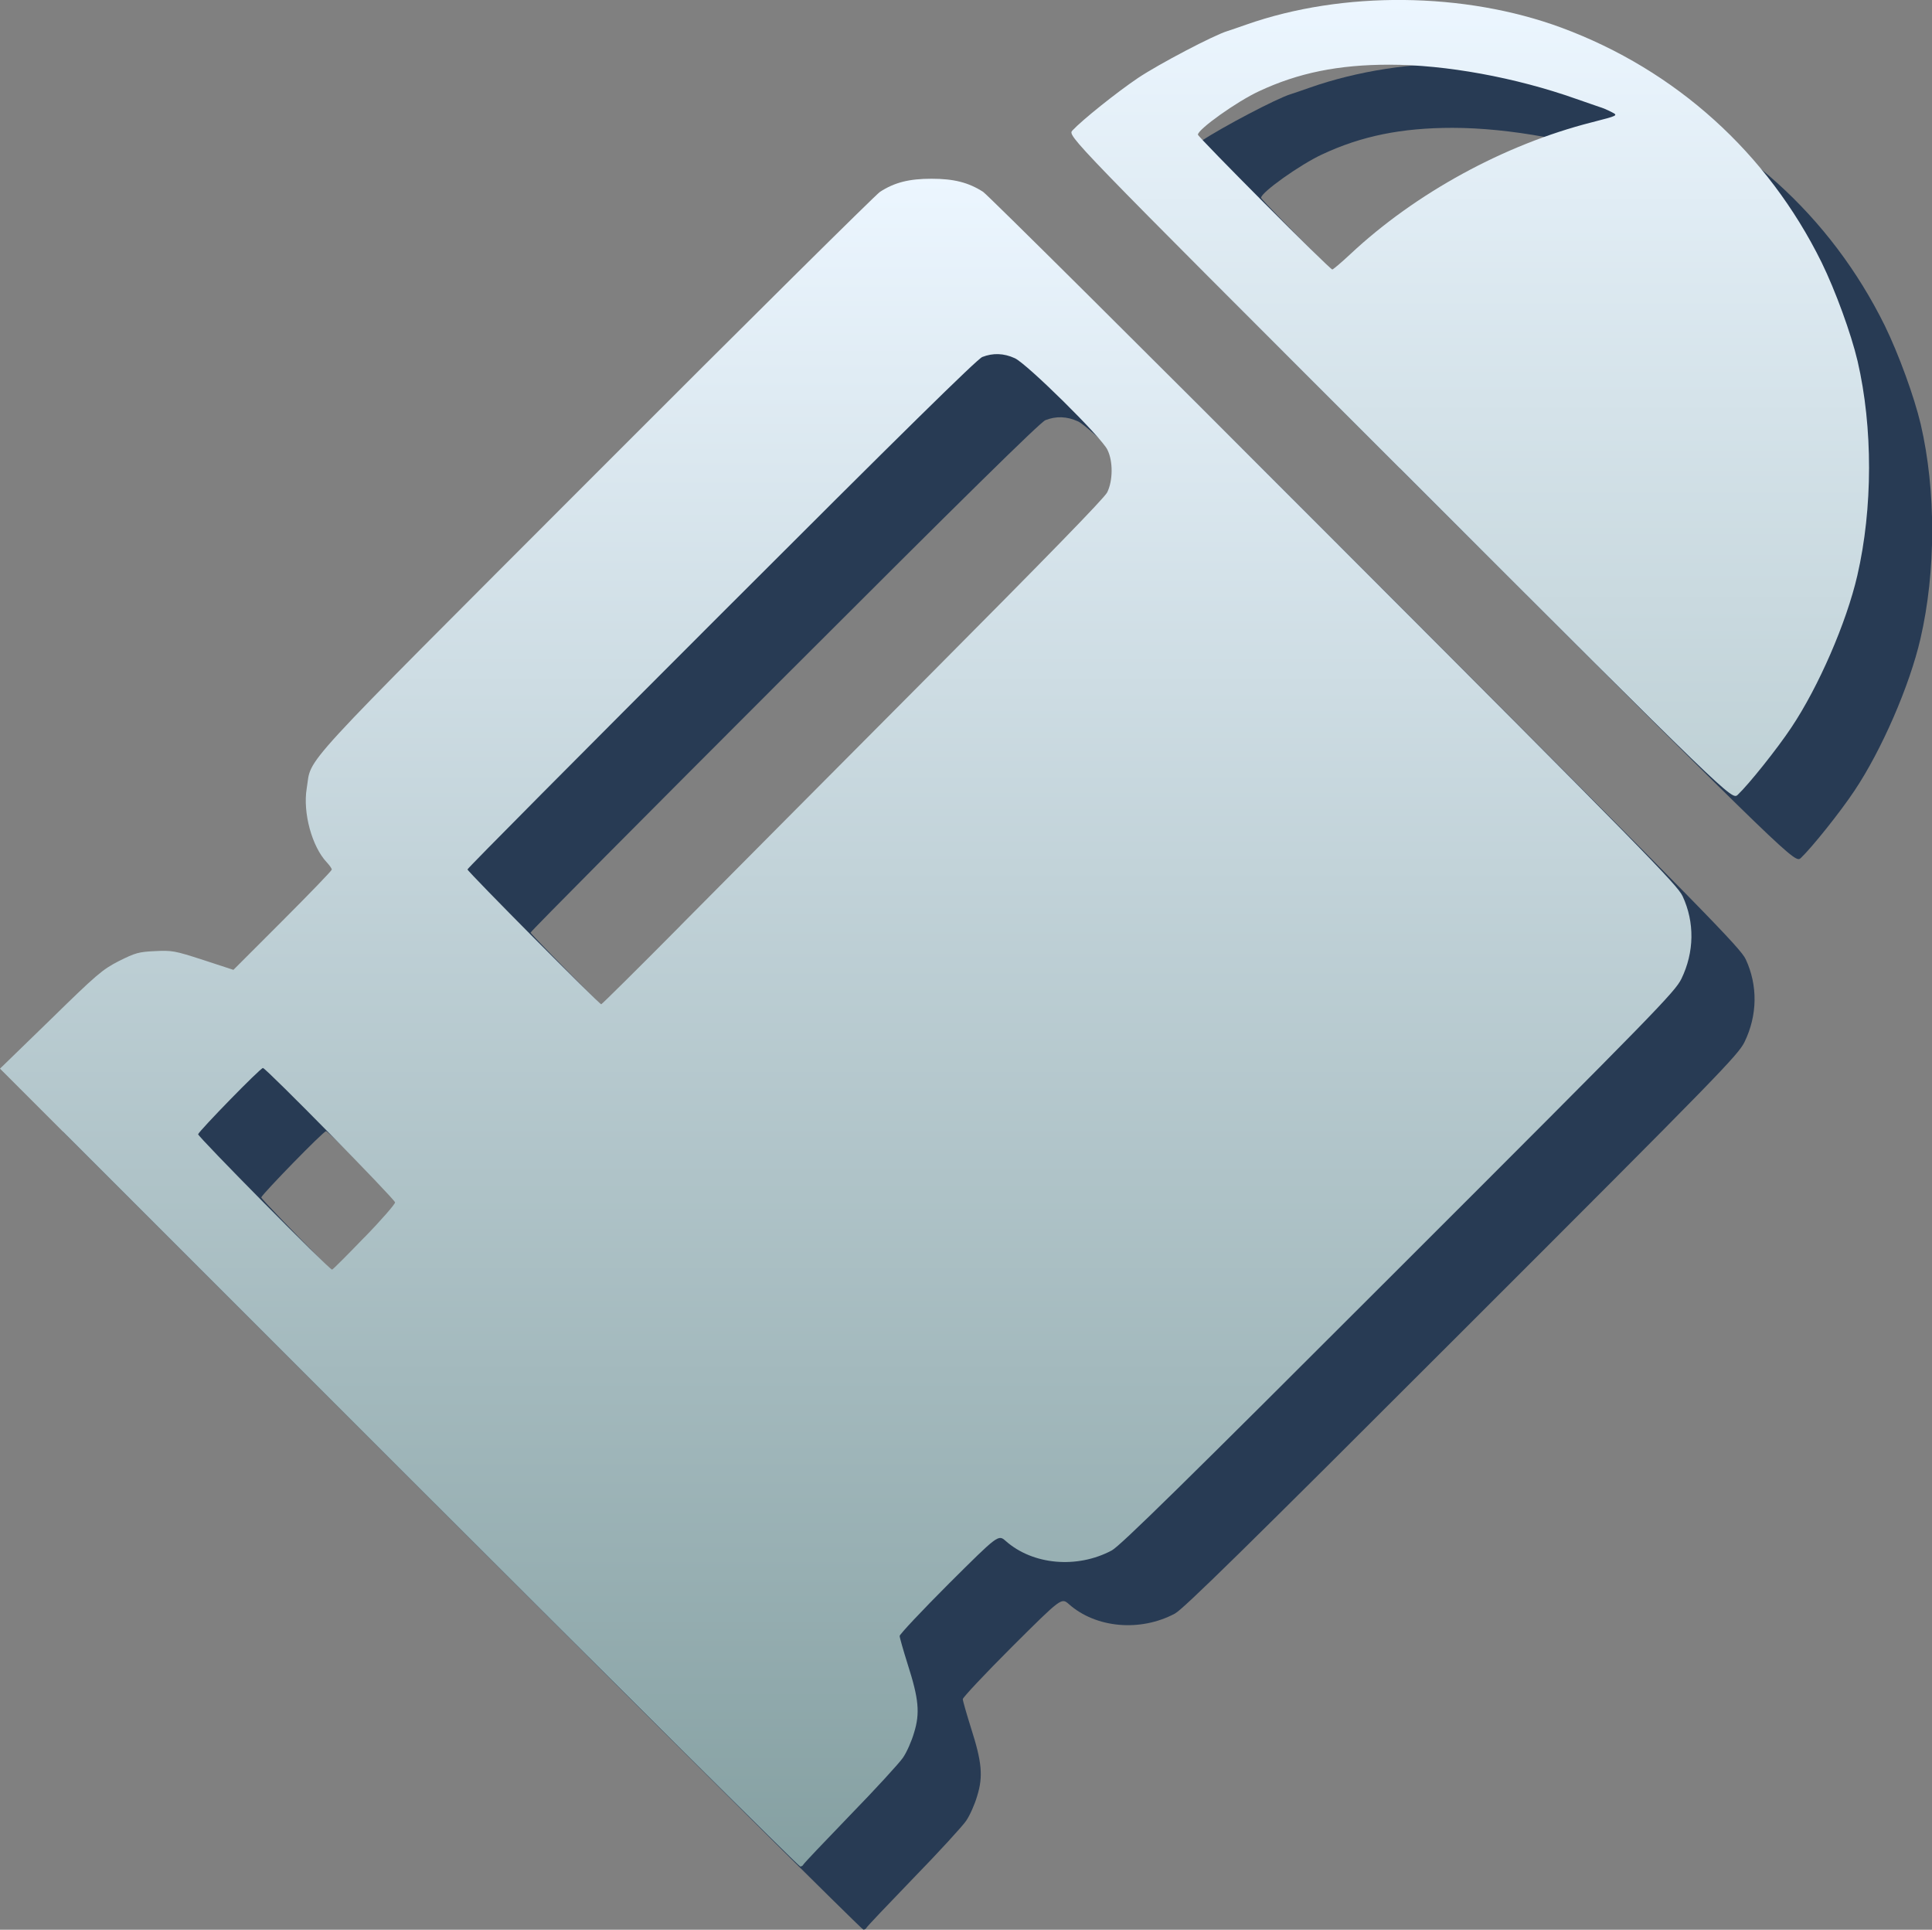 <svg version="1.1" xmlns="http://www.w3.org/2000/svg" xmlns:xlink="http://www.w3.org/1999/xlink" width="23.805" height="23.773" viewBox="0,0,23.805,23.773"><rect x="0" y="0" width="23.805" height="23.773" fill="#808080" stroke="none"/><defs><linearGradient x1="238.906" y1="170.705" x2="238.906" y2="191.497" gradientUnits="userSpaceOnUse" id="color-1"><stop offset="0" stop-color="#ecf6ff"/><stop offset="1" stop-color="#85a0a2"/></linearGradient><linearGradient x1="246.601" y1="168.503" x2="246.601" y2="178.308" gradientUnits="userSpaceOnUse" id="color-2"><stop offset="0" stop-color="#ecf6ff"/><stop offset="1" stop-color="#bed0d5"/></linearGradient></defs><g transform="translate(-228.486,-168.503)"><g data-paper-data="{&quot;isPaintingLayer&quot;:true}" fill-rule="nonzero" stroke="none" stroke-width="1" stroke-linecap="butt" stroke-linejoin="miter" stroke-miterlimit="10" stroke-dasharray="" stroke-dashoffset="0" style="mix-blend-mode: normal"><g fill="#283b54"><path d="M234.18,187.362l-4.916,-4.916l0.624,-0.606c0.57,-0.558 0.639,-0.616 0.842,-0.72c0.203,-0.101 0.241,-0.112 0.444,-0.122c0.21,-0.01 0.241,-0.005 0.593,0.109l0.373,0.122l0.606,-0.606c0.332,-0.332 0.606,-0.616 0.606,-0.629c0,-0.015 -0.028,-0.053 -0.061,-0.089c-0.183,-0.193 -0.297,-0.611 -0.248,-0.91c0.068,-0.406 -0.198,-0.114 3.562,-3.879c1.871,-1.874 3.448,-3.435 3.501,-3.471c0.18,-0.117 0.36,-0.162 0.636,-0.162c0.276,0 0.456,0.046 0.636,0.162c0.053,0.035 2,1.967 4.323,4.295c3.828,3.831 4.231,4.244 4.295,4.381c0.15,0.322 0.145,0.69 -0.015,1.019c-0.081,0.162 -0.294,0.383 -3.484,3.57c-2.652,2.652 -3.428,3.413 -3.534,3.471c-0.426,0.228 -0.974,0.18 -1.308,-0.117c-0.091,-0.079 -0.091,-0.079 -0.7,0.527c-0.332,0.332 -0.606,0.624 -0.606,0.644c0,0.02 0.046,0.18 0.101,0.355c0.134,0.418 0.152,0.596 0.076,0.839c-0.03,0.104 -0.091,0.241 -0.137,0.307c-0.043,0.063 -0.335,0.383 -0.649,0.705c-0.314,0.325 -0.573,0.598 -0.578,0.611c-0.005,0.013 -0.023,0.023 -0.038,0.023c-0.018,0 -2.241,-2.211 -4.944,-4.913zM233.754,184.525c0.213,-0.218 0.38,-0.413 0.378,-0.431c-0.01,-0.048 -1.592,-1.656 -1.628,-1.656c-0.033,0 -0.778,0.766 -0.799,0.816c-0.008,0.025 1.615,1.668 1.651,1.668c0.008,0 0.188,-0.18 0.398,-0.398zM237.648,180.684c0.53,-0.535 1.917,-1.929 3.083,-3.101c1.422,-1.43 2.14,-2.165 2.175,-2.236c0.071,-0.142 0.074,-0.383 0.003,-0.525c-0.071,-0.152 -0.994,-1.062 -1.141,-1.128c-0.137,-0.063 -0.271,-0.066 -0.401,-0.015c-0.066,0.028 -1.001,0.948 -3.217,3.164c-1.719,1.719 -3.126,3.134 -3.126,3.149c0,0.025 1.623,1.661 1.648,1.661c0.008,0 0.449,-0.436 0.976,-0.968z"/><path d="M246.509,175.048c-4.092,-4.092 -4.092,-4.092 -4.031,-4.16c0.124,-0.132 0.545,-0.469 0.809,-0.647c0.254,-0.17 0.933,-0.527 1.103,-0.578c0.043,-0.015 0.147,-0.048 0.231,-0.079c1.189,-0.418 2.687,-0.403 3.882,0.038c1.41,0.522 2.54,1.544 3.205,2.89c0.172,0.352 0.363,0.875 0.444,1.217c0.19,0.819 0.188,1.815 -0.003,2.642c-0.134,0.581 -0.479,1.374 -0.814,1.874c-0.172,0.259 -0.522,0.697 -0.659,0.827c-0.074,0.068 -0.074,0.068 -4.166,-4.024zM245.903,172.411c0.801,-0.75 1.896,-1.349 2.974,-1.623c0.327,-0.084 0.327,-0.084 0.243,-0.127c-0.048,-0.025 -0.114,-0.053 -0.15,-0.063c-0.035,-0.013 -0.165,-0.056 -0.286,-0.099c-0.745,-0.264 -1.607,-0.421 -2.302,-0.421c-0.626,0 -1.123,0.101 -1.605,0.327c-0.274,0.127 -0.753,0.469 -0.753,0.535c0,0.028 1.625,1.661 1.656,1.661c0.01,0 0.112,-0.086 0.223,-0.19z"/></g><g><path d="M233.402,186.584l-4.916,-4.916l0.624,-0.606c0.57,-0.558 0.639,-0.616 0.842,-0.72c0.203,-0.101 0.241,-0.112 0.444,-0.122c0.21,-0.01 0.241,-0.005 0.593,0.109l0.373,0.122l0.606,-0.606c0.332,-0.332 0.606,-0.616 0.606,-0.629c0,-0.015 -0.028,-0.053 -0.061,-0.089c-0.183,-0.193 -0.297,-0.611 -0.248,-0.91c0.068,-0.406 -0.198,-0.114 3.562,-3.879c1.871,-1.874 3.448,-3.435 3.501,-3.471c0.18,-0.117 0.36,-0.162 0.636,-0.162c0.276,0 0.456,0.046 0.636,0.162c0.053,0.035 2,1.967 4.323,4.295c3.828,3.831 4.231,4.244 4.295,4.381c0.15,0.322 0.145,0.69 -0.015,1.019c-0.081,0.162 -0.294,0.383 -3.484,3.57c-2.652,2.652 -3.428,3.413 -3.534,3.471c-0.426,0.228 -0.974,0.18 -1.308,-0.117c-0.091,-0.079 -0.091,-0.079 -0.7,0.527c-0.332,0.332 -0.606,0.624 -0.606,0.644c0,0.02 0.046,0.18 0.101,0.355c0.134,0.418 0.152,0.596 0.076,0.839c-0.03,0.104 -0.091,0.241 -0.137,0.307c-0.043,0.063 -0.335,0.383 -0.649,0.705c-0.314,0.325 -0.573,0.598 -0.578,0.611c-0.005,0.013 -0.023,0.023 -0.038,0.023c-0.018,0 -2.241,-2.211 -4.944,-4.913zM232.976,183.747c0.213,-0.218 0.38,-0.413 0.378,-0.431c-0.01,-0.048 -1.592,-1.656 -1.628,-1.656c-0.033,0 -0.778,0.766 -0.799,0.816c-0.008,0.025 1.615,1.668 1.651,1.668c0.008,0 0.188,-0.18 0.398,-0.398zM236.87,179.906c0.53,-0.535 1.917,-1.929 3.083,-3.101c1.422,-1.43 2.14,-2.165 2.175,-2.236c0.071,-0.142 0.074,-0.383 0.003,-0.525c-0.071,-0.152 -0.994,-1.062 -1.141,-1.128c-0.137,-0.063 -0.271,-0.066 -0.401,-0.015c-0.066,0.028 -1.001,0.948 -3.217,3.164c-1.719,1.719 -3.126,3.134 -3.126,3.149c0,0.025 1.623,1.661 1.648,1.661c0.008,0 0.449,-0.436 0.976,-0.968z" fill="url(#color-1)"/><path d="M245.731,174.27c-4.092,-4.092 -4.092,-4.092 -4.031,-4.16c0.124,-0.132 0.545,-0.469 0.809,-0.647c0.254,-0.17 0.933,-0.527 1.103,-0.578c0.043,-0.015 0.147,-0.048 0.231,-0.079c1.189,-0.418 2.687,-0.403 3.882,0.038c1.41,0.522 2.54,1.544 3.205,2.89c0.172,0.352 0.363,0.875 0.444,1.217c0.19,0.819 0.188,1.815 -0.003,2.642c-0.134,0.581 -0.479,1.374 -0.814,1.874c-0.172,0.259 -0.522,0.697 -0.659,0.827c-0.074,0.068 -0.074,0.068 -4.166,-4.024zM245.125,171.633c0.801,-0.75 1.896,-1.349 2.974,-1.623c0.327,-0.084 0.327,-0.084 0.243,-0.127c-0.048,-0.025 -0.114,-0.053 -0.15,-0.063c-0.035,-0.013 -0.165,-0.056 -0.286,-0.099c-0.745,-0.264 -1.607,-0.421 -2.302,-0.421c-0.626,0 -1.123,0.101 -1.605,0.327c-0.274,0.127 -0.753,0.469 -0.753,0.535c0,0.028 1.625,1.661 1.656,1.661c0.01,0 0.112,-0.086 0.223,-0.19z" fill="url(#color-2)"/></g></g></g></svg>
